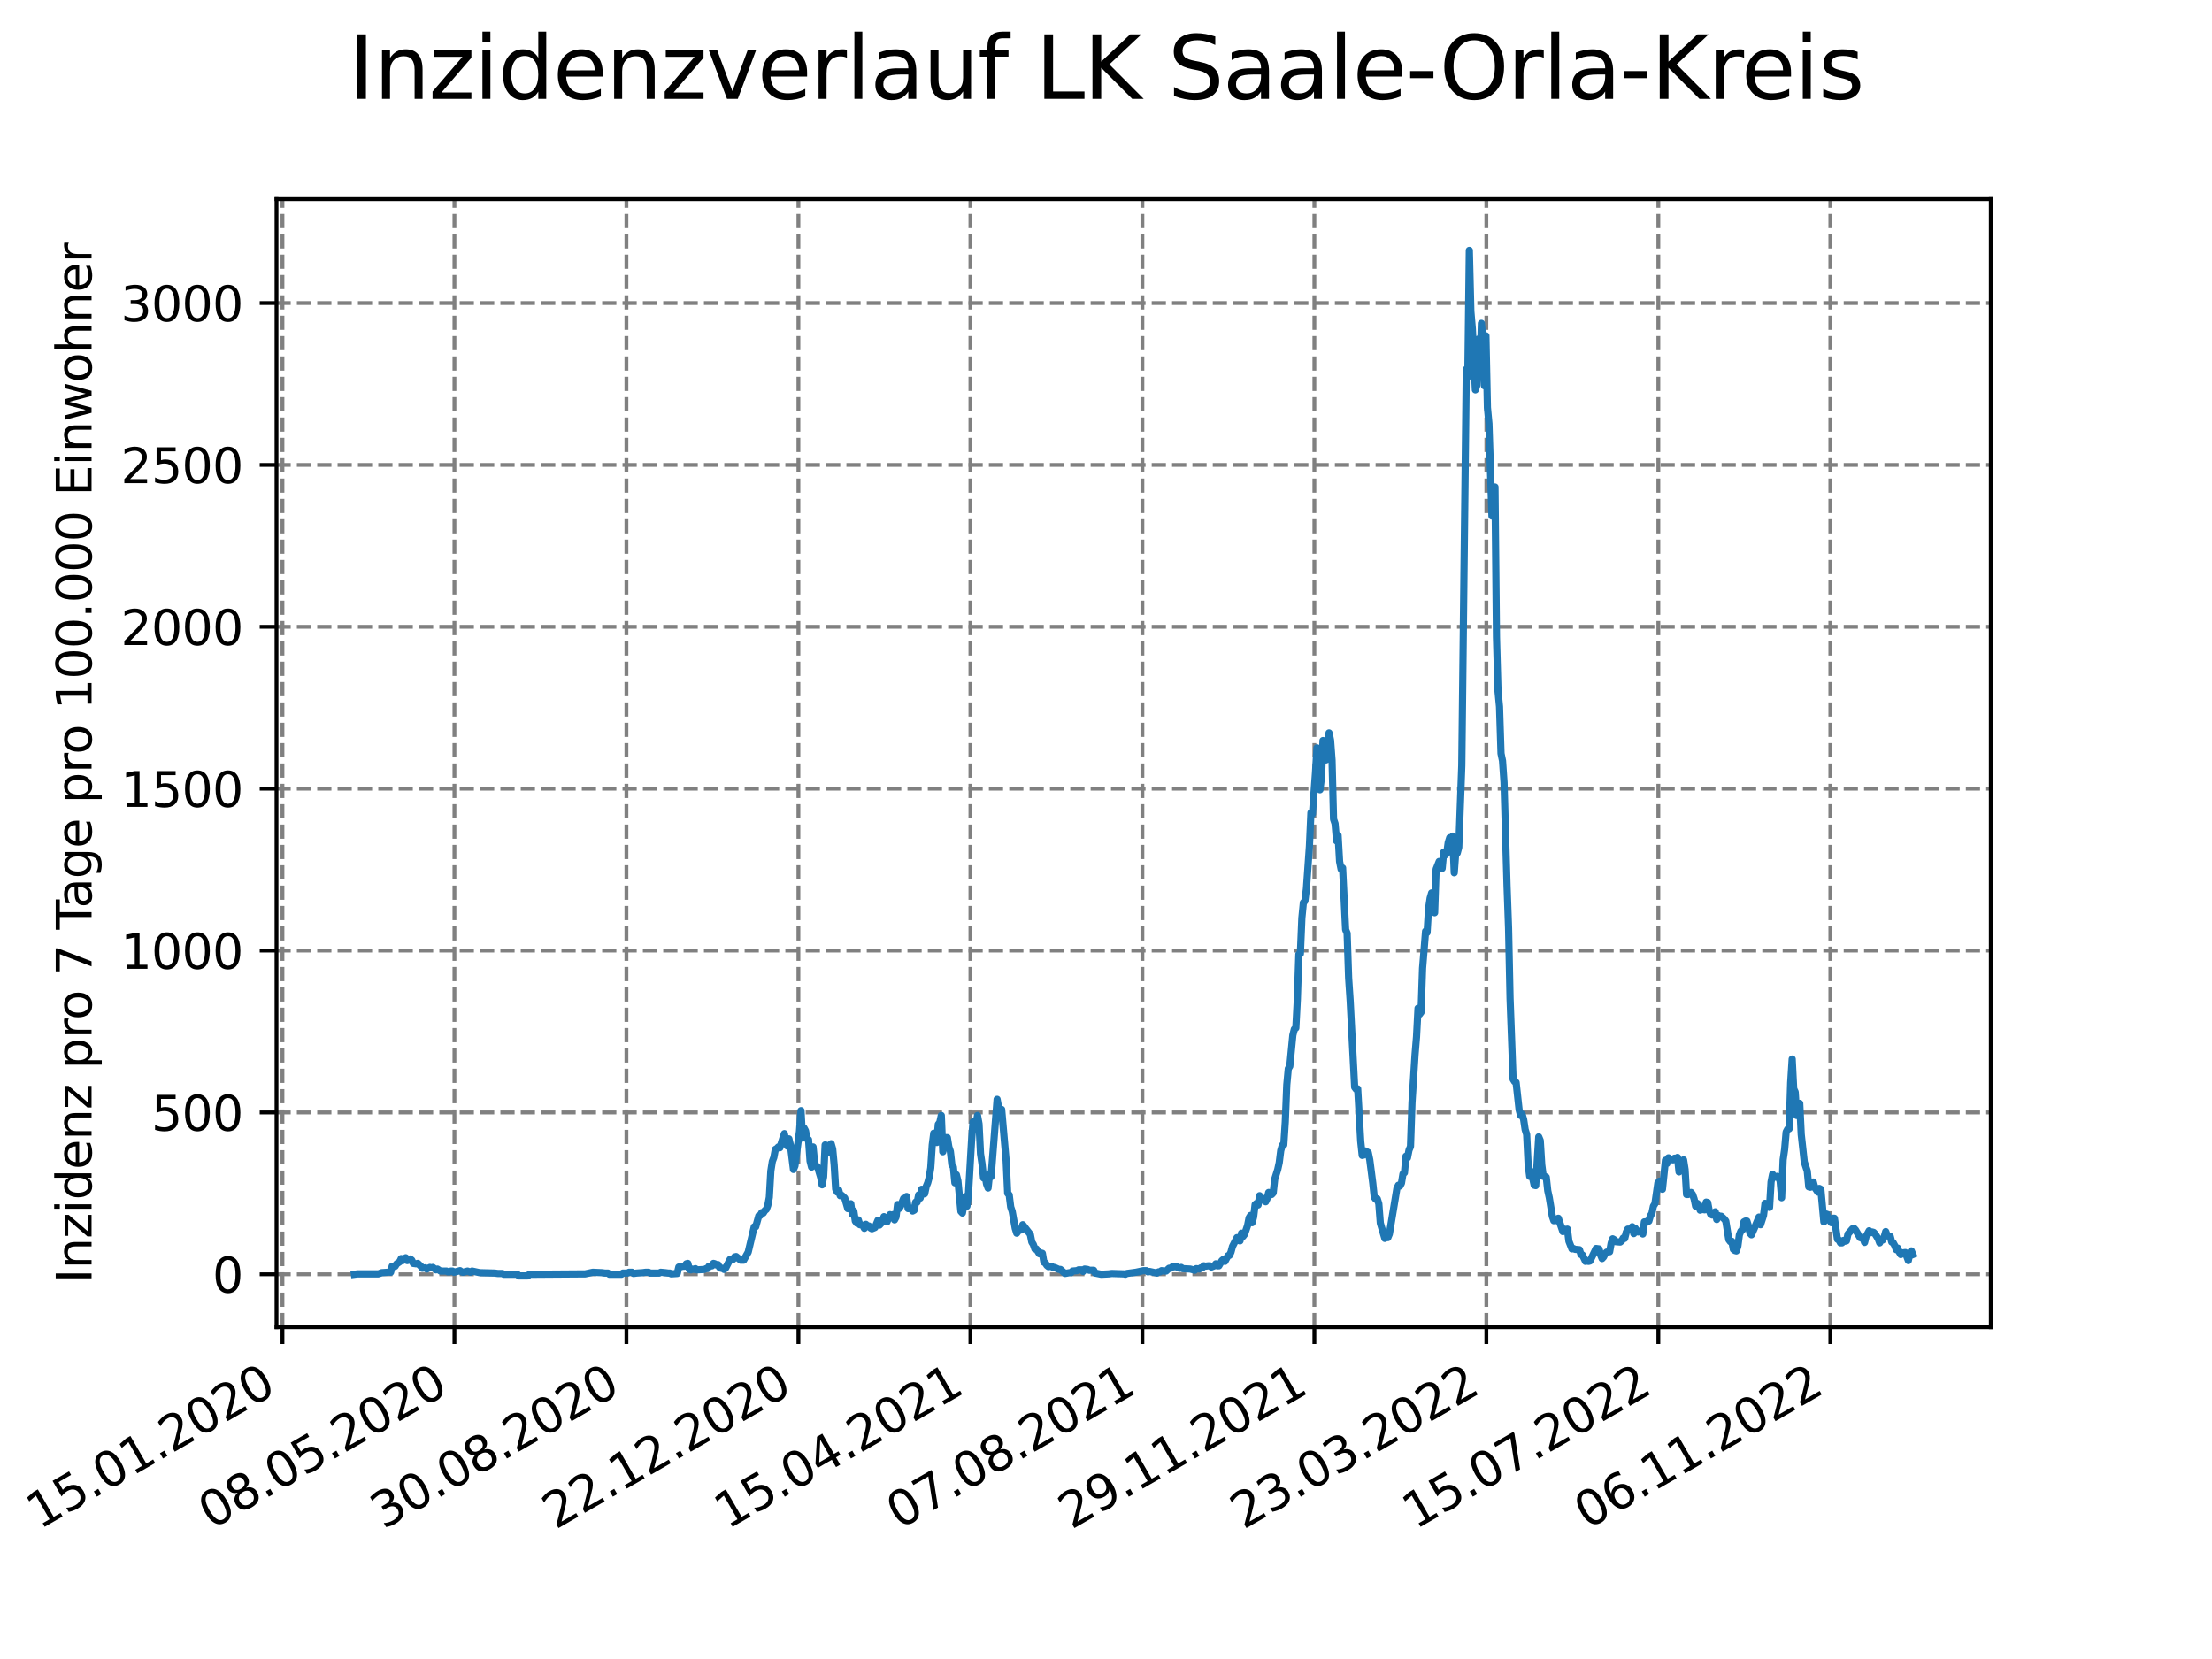 <?xml version="1.0" encoding="utf-8" standalone="no"?>
<!DOCTYPE svg PUBLIC "-//W3C//DTD SVG 1.1//EN"
  "http://www.w3.org/Graphics/SVG/1.1/DTD/svg11.dtd">
<svg xmlns:xlink="http://www.w3.org/1999/xlink" width="460.8pt" height="345.6pt" viewBox="0 0 460.8 345.6" xmlns="http://www.w3.org/2000/svg" version="1.1">
 <defs>
  <style type="text/css">*{stroke-linejoin: round; stroke-linecap: butt}</style>
 </defs>
 <g id="figure_1">
  <g id="patch_1">
   <path d="M 0 345.6 
L 460.8 345.6 
L 460.8 0 
L 0 0 
z
" style="fill: #ffffff"/>
  </g>
  <g id="axes_1">
   <g id="patch_2">
    <path d="M 57.6 276.48 
L 414.72 276.48 
L 414.72 41.472 
L 57.6 41.472 
z
" style="fill: #ffffff"/>
   </g>
   <g id="matplotlib.axis_1">
    <g id="xtick_1">
     <g id="line2d_1">
      <path d="M 58.839 276.48 
L 58.839 41.472 
" clip-path="url(#pf4ebb5104f)" style="fill: none; stroke-dasharray: 2.96,1.28; stroke-dashoffset: 0; stroke: #808080; stroke-width: 0.8"/>
     </g>
     <g id="line2d_2">
      <defs>
       <path id="m7eda3fa632" d="M 0 0 
L 0 3.5 
" style="stroke: #000000; stroke-width: 0.8"/>
      </defs>
      <g>
       <use xlink:href="#m7eda3fa632" x="58.839" y="276.48" style="stroke: #000000; stroke-width: 0.8"/>
      </g>
     </g>
     <g id="text_1">
      <!-- 15.01.2020 -->
      <g transform="translate(8.214 318.689) rotate(-30) scale(0.1 -0.1)">
       <defs>
        <path id="DejaVuSans-31" d="M 794 531 
L 1825 531 
L 1825 4091 
L 703 3866 
L 703 4441 
L 1819 4666 
L 2450 4666 
L 2450 531 
L 3481 531 
L 3481 0 
L 794 0 
L 794 531 
z
" transform="scale(0.016)"/>
        <path id="DejaVuSans-35" d="M 691 4666 
L 3169 4666 
L 3169 4134 
L 1269 4134 
L 1269 2991 
Q 1406 3038 1543 3061 
Q 1681 3084 1819 3084 
Q 2600 3084 3056 2656 
Q 3513 2228 3513 1497 
Q 3513 744 3044 326 
Q 2575 -91 1722 -91 
Q 1428 -91 1123 -41 
Q 819 9 494 109 
L 494 744 
Q 775 591 1075 516 
Q 1375 441 1709 441 
Q 2250 441 2565 725 
Q 2881 1009 2881 1497 
Q 2881 1984 2565 2268 
Q 2250 2553 1709 2553 
Q 1456 2553 1204 2497 
Q 953 2441 691 2322 
L 691 4666 
z
" transform="scale(0.016)"/>
        <path id="DejaVuSans-2e" d="M 684 794 
L 1344 794 
L 1344 0 
L 684 0 
L 684 794 
z
" transform="scale(0.016)"/>
        <path id="DejaVuSans-30" d="M 2034 4250 
Q 1547 4250 1301 3770 
Q 1056 3291 1056 2328 
Q 1056 1369 1301 889 
Q 1547 409 2034 409 
Q 2525 409 2770 889 
Q 3016 1369 3016 2328 
Q 3016 3291 2770 3770 
Q 2525 4250 2034 4250 
z
M 2034 4750 
Q 2819 4750 3233 4129 
Q 3647 3509 3647 2328 
Q 3647 1150 3233 529 
Q 2819 -91 2034 -91 
Q 1250 -91 836 529 
Q 422 1150 422 2328 
Q 422 3509 836 4129 
Q 1250 4750 2034 4750 
z
" transform="scale(0.016)"/>
        <path id="DejaVuSans-32" d="M 1228 531 
L 3431 531 
L 3431 0 
L 469 0 
L 469 531 
Q 828 903 1448 1529 
Q 2069 2156 2228 2338 
Q 2531 2678 2651 2914 
Q 2772 3150 2772 3378 
Q 2772 3750 2511 3984 
Q 2250 4219 1831 4219 
Q 1534 4219 1204 4116 
Q 875 4013 500 3803 
L 500 4441 
Q 881 4594 1212 4672 
Q 1544 4750 1819 4750 
Q 2544 4750 2975 4387 
Q 3406 4025 3406 3419 
Q 3406 3131 3298 2873 
Q 3191 2616 2906 2266 
Q 2828 2175 2409 1742 
Q 1991 1309 1228 531 
z
" transform="scale(0.016)"/>
       </defs>
       <use xlink:href="#DejaVuSans-31"/>
       <use xlink:href="#DejaVuSans-35" x="63.623"/>
       <use xlink:href="#DejaVuSans-2e" x="127.246"/>
       <use xlink:href="#DejaVuSans-30" x="159.033"/>
       <use xlink:href="#DejaVuSans-31" x="222.656"/>
       <use xlink:href="#DejaVuSans-2e" x="286.279"/>
       <use xlink:href="#DejaVuSans-32" x="318.066"/>
       <use xlink:href="#DejaVuSans-30" x="381.689"/>
       <use xlink:href="#DejaVuSans-32" x="445.312"/>
       <use xlink:href="#DejaVuSans-30" x="508.936"/>
      </g>
     </g>
    </g>
    <g id="xtick_2">
     <g id="line2d_3">
      <path d="M 94.667 276.48 
L 94.667 41.472 
" clip-path="url(#pf4ebb5104f)" style="fill: none; stroke-dasharray: 2.96,1.28; stroke-dashoffset: 0; stroke: #808080; stroke-width: 0.8"/>
     </g>
     <g id="line2d_4">
      <g>
       <use xlink:href="#m7eda3fa632" x="94.667" y="276.48" style="stroke: #000000; stroke-width: 0.8"/>
      </g>
     </g>
     <g id="text_2">
      <!-- 08.05.2020 -->
      <g transform="translate(44.042 318.689) rotate(-30) scale(0.1 -0.1)">
       <defs>
        <path id="DejaVuSans-38" d="M 2034 2216 
Q 1584 2216 1326 1975 
Q 1069 1734 1069 1313 
Q 1069 891 1326 650 
Q 1584 409 2034 409 
Q 2484 409 2743 651 
Q 3003 894 3003 1313 
Q 3003 1734 2745 1975 
Q 2488 2216 2034 2216 
z
M 1403 2484 
Q 997 2584 770 2862 
Q 544 3141 544 3541 
Q 544 4100 942 4425 
Q 1341 4750 2034 4750 
Q 2731 4750 3128 4425 
Q 3525 4100 3525 3541 
Q 3525 3141 3298 2862 
Q 3072 2584 2669 2484 
Q 3125 2378 3379 2068 
Q 3634 1759 3634 1313 
Q 3634 634 3220 271 
Q 2806 -91 2034 -91 
Q 1263 -91 848 271 
Q 434 634 434 1313 
Q 434 1759 690 2068 
Q 947 2378 1403 2484 
z
M 1172 3481 
Q 1172 3119 1398 2916 
Q 1625 2713 2034 2713 
Q 2441 2713 2670 2916 
Q 2900 3119 2900 3481 
Q 2900 3844 2670 4047 
Q 2441 4250 2034 4250 
Q 1625 4250 1398 4047 
Q 1172 3844 1172 3481 
z
" transform="scale(0.016)"/>
       </defs>
       <use xlink:href="#DejaVuSans-30"/>
       <use xlink:href="#DejaVuSans-38" x="63.623"/>
       <use xlink:href="#DejaVuSans-2e" x="127.246"/>
       <use xlink:href="#DejaVuSans-30" x="159.033"/>
       <use xlink:href="#DejaVuSans-35" x="222.656"/>
       <use xlink:href="#DejaVuSans-2e" x="286.279"/>
       <use xlink:href="#DejaVuSans-32" x="318.066"/>
       <use xlink:href="#DejaVuSans-30" x="381.689"/>
       <use xlink:href="#DejaVuSans-32" x="445.312"/>
       <use xlink:href="#DejaVuSans-30" x="508.936"/>
      </g>
     </g>
    </g>
    <g id="xtick_3">
     <g id="line2d_5">
      <path d="M 130.495 276.48 
L 130.495 41.472 
" clip-path="url(#pf4ebb5104f)" style="fill: none; stroke-dasharray: 2.96,1.28; stroke-dashoffset: 0; stroke: #808080; stroke-width: 0.8"/>
     </g>
     <g id="line2d_6">
      <g>
       <use xlink:href="#m7eda3fa632" x="130.495" y="276.48" style="stroke: #000000; stroke-width: 0.8"/>
      </g>
     </g>
     <g id="text_3">
      <!-- 30.08.2020 -->
      <g transform="translate(79.87 318.689) rotate(-30) scale(0.1 -0.1)">
       <defs>
        <path id="DejaVuSans-33" d="M 2597 2516 
Q 3050 2419 3304 2112 
Q 3559 1806 3559 1356 
Q 3559 666 3084 287 
Q 2609 -91 1734 -91 
Q 1441 -91 1130 -33 
Q 819 25 488 141 
L 488 750 
Q 750 597 1062 519 
Q 1375 441 1716 441 
Q 2309 441 2620 675 
Q 2931 909 2931 1356 
Q 2931 1769 2642 2001 
Q 2353 2234 1838 2234 
L 1294 2234 
L 1294 2753 
L 1863 2753 
Q 2328 2753 2575 2939 
Q 2822 3125 2822 3475 
Q 2822 3834 2567 4026 
Q 2313 4219 1838 4219 
Q 1578 4219 1281 4162 
Q 984 4106 628 3988 
L 628 4550 
Q 988 4650 1302 4700 
Q 1616 4750 1894 4750 
Q 2613 4750 3031 4423 
Q 3450 4097 3450 3541 
Q 3450 3153 3228 2886 
Q 3006 2619 2597 2516 
z
" transform="scale(0.016)"/>
       </defs>
       <use xlink:href="#DejaVuSans-33"/>
       <use xlink:href="#DejaVuSans-30" x="63.623"/>
       <use xlink:href="#DejaVuSans-2e" x="127.246"/>
       <use xlink:href="#DejaVuSans-30" x="159.033"/>
       <use xlink:href="#DejaVuSans-38" x="222.656"/>
       <use xlink:href="#DejaVuSans-2e" x="286.279"/>
       <use xlink:href="#DejaVuSans-32" x="318.066"/>
       <use xlink:href="#DejaVuSans-30" x="381.689"/>
       <use xlink:href="#DejaVuSans-32" x="445.312"/>
       <use xlink:href="#DejaVuSans-30" x="508.936"/>
      </g>
     </g>
    </g>
    <g id="xtick_4">
     <g id="line2d_7">
      <path d="M 166.324 276.48 
L 166.324 41.472 
" clip-path="url(#pf4ebb5104f)" style="fill: none; stroke-dasharray: 2.96,1.28; stroke-dashoffset: 0; stroke: #808080; stroke-width: 0.8"/>
     </g>
     <g id="line2d_8">
      <g>
       <use xlink:href="#m7eda3fa632" x="166.324" y="276.48" style="stroke: #000000; stroke-width: 0.8"/>
      </g>
     </g>
     <g id="text_4">
      <!-- 22.12.2020 -->
      <g transform="translate(115.698 318.689) rotate(-30) scale(0.1 -0.1)">
       <use xlink:href="#DejaVuSans-32"/>
       <use xlink:href="#DejaVuSans-32" x="63.623"/>
       <use xlink:href="#DejaVuSans-2e" x="127.246"/>
       <use xlink:href="#DejaVuSans-31" x="159.033"/>
       <use xlink:href="#DejaVuSans-32" x="222.656"/>
       <use xlink:href="#DejaVuSans-2e" x="286.279"/>
       <use xlink:href="#DejaVuSans-32" x="318.066"/>
       <use xlink:href="#DejaVuSans-30" x="381.689"/>
       <use xlink:href="#DejaVuSans-32" x="445.312"/>
       <use xlink:href="#DejaVuSans-30" x="508.936"/>
      </g>
     </g>
    </g>
    <g id="xtick_5">
     <g id="line2d_9">
      <path d="M 202.152 276.48 
L 202.152 41.472 
" clip-path="url(#pf4ebb5104f)" style="fill: none; stroke-dasharray: 2.96,1.28; stroke-dashoffset: 0; stroke: #808080; stroke-width: 0.8"/>
     </g>
     <g id="line2d_10">
      <g>
       <use xlink:href="#m7eda3fa632" x="202.152" y="276.48" style="stroke: #000000; stroke-width: 0.8"/>
      </g>
     </g>
     <g id="text_5">
      <!-- 15.04.2021 -->
      <g transform="translate(151.527 318.689) rotate(-30) scale(0.1 -0.1)">
       <defs>
        <path id="DejaVuSans-34" d="M 2419 4116 
L 825 1625 
L 2419 1625 
L 2419 4116 
z
M 2253 4666 
L 3047 4666 
L 3047 1625 
L 3713 1625 
L 3713 1100 
L 3047 1100 
L 3047 0 
L 2419 0 
L 2419 1100 
L 313 1100 
L 313 1709 
L 2253 4666 
z
" transform="scale(0.016)"/>
       </defs>
       <use xlink:href="#DejaVuSans-31"/>
       <use xlink:href="#DejaVuSans-35" x="63.623"/>
       <use xlink:href="#DejaVuSans-2e" x="127.246"/>
       <use xlink:href="#DejaVuSans-30" x="159.033"/>
       <use xlink:href="#DejaVuSans-34" x="222.656"/>
       <use xlink:href="#DejaVuSans-2e" x="286.279"/>
       <use xlink:href="#DejaVuSans-32" x="318.066"/>
       <use xlink:href="#DejaVuSans-30" x="381.689"/>
       <use xlink:href="#DejaVuSans-32" x="445.312"/>
       <use xlink:href="#DejaVuSans-31" x="508.936"/>
      </g>
     </g>
    </g>
    <g id="xtick_6">
     <g id="line2d_11">
      <path d="M 237.98 276.48 
L 237.98 41.472 
" clip-path="url(#pf4ebb5104f)" style="fill: none; stroke-dasharray: 2.96,1.28; stroke-dashoffset: 0; stroke: #808080; stroke-width: 0.8"/>
     </g>
     <g id="line2d_12">
      <g>
       <use xlink:href="#m7eda3fa632" x="237.98" y="276.48" style="stroke: #000000; stroke-width: 0.8"/>
      </g>
     </g>
     <g id="text_6">
      <!-- 07.08.2021 -->
      <g transform="translate(187.355 318.689) rotate(-30) scale(0.1 -0.1)">
       <defs>
        <path id="DejaVuSans-37" d="M 525 4666 
L 3525 4666 
L 3525 4397 
L 1831 0 
L 1172 0 
L 2766 4134 
L 525 4134 
L 525 4666 
z
" transform="scale(0.016)"/>
       </defs>
       <use xlink:href="#DejaVuSans-30"/>
       <use xlink:href="#DejaVuSans-37" x="63.623"/>
       <use xlink:href="#DejaVuSans-2e" x="127.246"/>
       <use xlink:href="#DejaVuSans-30" x="159.033"/>
       <use xlink:href="#DejaVuSans-38" x="222.656"/>
       <use xlink:href="#DejaVuSans-2e" x="286.279"/>
       <use xlink:href="#DejaVuSans-32" x="318.066"/>
       <use xlink:href="#DejaVuSans-30" x="381.689"/>
       <use xlink:href="#DejaVuSans-32" x="445.312"/>
       <use xlink:href="#DejaVuSans-31" x="508.936"/>
      </g>
     </g>
    </g>
    <g id="xtick_7">
     <g id="line2d_13">
      <path d="M 273.809 276.48 
L 273.809 41.472 
" clip-path="url(#pf4ebb5104f)" style="fill: none; stroke-dasharray: 2.96,1.28; stroke-dashoffset: 0; stroke: #808080; stroke-width: 0.8"/>
     </g>
     <g id="line2d_14">
      <g>
       <use xlink:href="#m7eda3fa632" x="273.809" y="276.48" style="stroke: #000000; stroke-width: 0.8"/>
      </g>
     </g>
     <g id="text_7">
      <!-- 29.11.2021 -->
      <g transform="translate(223.183 318.689) rotate(-30) scale(0.1 -0.1)">
       <defs>
        <path id="DejaVuSans-39" d="M 703 97 
L 703 672 
Q 941 559 1184 500 
Q 1428 441 1663 441 
Q 2288 441 2617 861 
Q 2947 1281 2994 2138 
Q 2813 1869 2534 1725 
Q 2256 1581 1919 1581 
Q 1219 1581 811 2004 
Q 403 2428 403 3163 
Q 403 3881 828 4315 
Q 1253 4750 1959 4750 
Q 2769 4750 3195 4129 
Q 3622 3509 3622 2328 
Q 3622 1225 3098 567 
Q 2575 -91 1691 -91 
Q 1453 -91 1209 -44 
Q 966 3 703 97 
z
M 1959 2075 
Q 2384 2075 2632 2365 
Q 2881 2656 2881 3163 
Q 2881 3666 2632 3958 
Q 2384 4250 1959 4250 
Q 1534 4250 1286 3958 
Q 1038 3666 1038 3163 
Q 1038 2656 1286 2365 
Q 1534 2075 1959 2075 
z
" transform="scale(0.016)"/>
       </defs>
       <use xlink:href="#DejaVuSans-32"/>
       <use xlink:href="#DejaVuSans-39" x="63.623"/>
       <use xlink:href="#DejaVuSans-2e" x="127.246"/>
       <use xlink:href="#DejaVuSans-31" x="159.033"/>
       <use xlink:href="#DejaVuSans-31" x="222.656"/>
       <use xlink:href="#DejaVuSans-2e" x="286.279"/>
       <use xlink:href="#DejaVuSans-32" x="318.066"/>
       <use xlink:href="#DejaVuSans-30" x="381.689"/>
       <use xlink:href="#DejaVuSans-32" x="445.312"/>
       <use xlink:href="#DejaVuSans-31" x="508.936"/>
      </g>
     </g>
    </g>
    <g id="xtick_8">
     <g id="line2d_15">
      <path d="M 309.637 276.48 
L 309.637 41.472 
" clip-path="url(#pf4ebb5104f)" style="fill: none; stroke-dasharray: 2.96,1.28; stroke-dashoffset: 0; stroke: #808080; stroke-width: 0.8"/>
     </g>
     <g id="line2d_16">
      <g>
       <use xlink:href="#m7eda3fa632" x="309.637" y="276.48" style="stroke: #000000; stroke-width: 0.8"/>
      </g>
     </g>
     <g id="text_8">
      <!-- 23.03.2022 -->
      <g transform="translate(259.012 318.689) rotate(-30) scale(0.1 -0.1)">
       <use xlink:href="#DejaVuSans-32"/>
       <use xlink:href="#DejaVuSans-33" x="63.623"/>
       <use xlink:href="#DejaVuSans-2e" x="127.246"/>
       <use xlink:href="#DejaVuSans-30" x="159.033"/>
       <use xlink:href="#DejaVuSans-33" x="222.656"/>
       <use xlink:href="#DejaVuSans-2e" x="286.279"/>
       <use xlink:href="#DejaVuSans-32" x="318.066"/>
       <use xlink:href="#DejaVuSans-30" x="381.689"/>
       <use xlink:href="#DejaVuSans-32" x="445.312"/>
       <use xlink:href="#DejaVuSans-32" x="508.936"/>
      </g>
     </g>
    </g>
    <g id="xtick_9">
     <g id="line2d_17">
      <path d="M 345.465 276.48 
L 345.465 41.472 
" clip-path="url(#pf4ebb5104f)" style="fill: none; stroke-dasharray: 2.96,1.28; stroke-dashoffset: 0; stroke: #808080; stroke-width: 0.8"/>
     </g>
     <g id="line2d_18">
      <g>
       <use xlink:href="#m7eda3fa632" x="345.465" y="276.48" style="stroke: #000000; stroke-width: 0.8"/>
      </g>
     </g>
     <g id="text_9">
      <!-- 15.07.2022 -->
      <g transform="translate(294.84 318.689) rotate(-30) scale(0.1 -0.1)">
       <use xlink:href="#DejaVuSans-31"/>
       <use xlink:href="#DejaVuSans-35" x="63.623"/>
       <use xlink:href="#DejaVuSans-2e" x="127.246"/>
       <use xlink:href="#DejaVuSans-30" x="159.033"/>
       <use xlink:href="#DejaVuSans-37" x="222.656"/>
       <use xlink:href="#DejaVuSans-2e" x="286.279"/>
       <use xlink:href="#DejaVuSans-32" x="318.066"/>
       <use xlink:href="#DejaVuSans-30" x="381.689"/>
       <use xlink:href="#DejaVuSans-32" x="445.312"/>
       <use xlink:href="#DejaVuSans-32" x="508.936"/>
      </g>
     </g>
    </g>
    <g id="xtick_10">
     <g id="line2d_19">
      <path d="M 381.293 276.48 
L 381.293 41.472 
" clip-path="url(#pf4ebb5104f)" style="fill: none; stroke-dasharray: 2.96,1.28; stroke-dashoffset: 0; stroke: #808080; stroke-width: 0.8"/>
     </g>
     <g id="line2d_20">
      <g>
       <use xlink:href="#m7eda3fa632" x="381.293" y="276.48" style="stroke: #000000; stroke-width: 0.8"/>
      </g>
     </g>
     <g id="text_10">
      <!-- 06.11.2022 -->
      <g transform="translate(330.668 318.689) rotate(-30) scale(0.1 -0.1)">
       <defs>
        <path id="DejaVuSans-36" d="M 2113 2584 
Q 1688 2584 1439 2293 
Q 1191 2003 1191 1497 
Q 1191 994 1439 701 
Q 1688 409 2113 409 
Q 2538 409 2786 701 
Q 3034 994 3034 1497 
Q 3034 2003 2786 2293 
Q 2538 2584 2113 2584 
z
M 3366 4563 
L 3366 3988 
Q 3128 4100 2886 4159 
Q 2644 4219 2406 4219 
Q 1781 4219 1451 3797 
Q 1122 3375 1075 2522 
Q 1259 2794 1537 2939 
Q 1816 3084 2150 3084 
Q 2853 3084 3261 2657 
Q 3669 2231 3669 1497 
Q 3669 778 3244 343 
Q 2819 -91 2113 -91 
Q 1303 -91 875 529 
Q 447 1150 447 2328 
Q 447 3434 972 4092 
Q 1497 4750 2381 4750 
Q 2619 4750 2861 4703 
Q 3103 4656 3366 4563 
z
" transform="scale(0.016)"/>
       </defs>
       <use xlink:href="#DejaVuSans-30"/>
       <use xlink:href="#DejaVuSans-36" x="63.623"/>
       <use xlink:href="#DejaVuSans-2e" x="127.246"/>
       <use xlink:href="#DejaVuSans-31" x="159.033"/>
       <use xlink:href="#DejaVuSans-31" x="222.656"/>
       <use xlink:href="#DejaVuSans-2e" x="286.279"/>
       <use xlink:href="#DejaVuSans-32" x="318.066"/>
       <use xlink:href="#DejaVuSans-30" x="381.689"/>
       <use xlink:href="#DejaVuSans-32" x="445.312"/>
       <use xlink:href="#DejaVuSans-32" x="508.936"/>
      </g>
     </g>
    </g>
   </g>
   <g id="matplotlib.axis_2">
    <g id="ytick_1">
     <g id="line2d_21">
      <path d="M 57.6 265.462 
L 414.72 265.462 
" clip-path="url(#pf4ebb5104f)" style="fill: none; stroke-dasharray: 2.96,1.28; stroke-dashoffset: 0; stroke: #808080; stroke-width: 0.8"/>
     </g>
     <g id="line2d_22">
      <defs>
       <path id="m5adfc3aebd" d="M 0 0 
L -3.5 0 
" style="stroke: #000000; stroke-width: 0.8"/>
      </defs>
      <g>
       <use xlink:href="#m5adfc3aebd" x="57.6" y="265.462" style="stroke: #000000; stroke-width: 0.8"/>
      </g>
     </g>
     <g id="text_11">
      <!-- 0 -->
      <g transform="translate(44.237 269.261) scale(0.1 -0.1)">
       <use xlink:href="#DejaVuSans-30"/>
      </g>
     </g>
    </g>
    <g id="ytick_2">
     <g id="line2d_23">
      <path d="M 57.6 231.739 
L 414.72 231.739 
" clip-path="url(#pf4ebb5104f)" style="fill: none; stroke-dasharray: 2.96,1.28; stroke-dashoffset: 0; stroke: #808080; stroke-width: 0.8"/>
     </g>
     <g id="line2d_24">
      <g>
       <use xlink:href="#m5adfc3aebd" x="57.6" y="231.739" style="stroke: #000000; stroke-width: 0.8"/>
      </g>
     </g>
     <g id="text_12">
      <!-- 500 -->
      <g transform="translate(31.512 235.538) scale(0.1 -0.1)">
       <use xlink:href="#DejaVuSans-35"/>
       <use xlink:href="#DejaVuSans-30" x="63.623"/>
       <use xlink:href="#DejaVuSans-30" x="127.246"/>
      </g>
     </g>
    </g>
    <g id="ytick_3">
     <g id="line2d_25">
      <path d="M 57.6 198.016 
L 414.72 198.016 
" clip-path="url(#pf4ebb5104f)" style="fill: none; stroke-dasharray: 2.96,1.28; stroke-dashoffset: 0; stroke: #808080; stroke-width: 0.8"/>
     </g>
     <g id="line2d_26">
      <g>
       <use xlink:href="#m5adfc3aebd" x="57.6" y="198.016" style="stroke: #000000; stroke-width: 0.8"/>
      </g>
     </g>
     <g id="text_13">
      <!-- 1000 -->
      <g transform="translate(25.15 201.816) scale(0.1 -0.1)">
       <use xlink:href="#DejaVuSans-31"/>
       <use xlink:href="#DejaVuSans-30" x="63.623"/>
       <use xlink:href="#DejaVuSans-30" x="127.246"/>
       <use xlink:href="#DejaVuSans-30" x="190.869"/>
      </g>
     </g>
    </g>
    <g id="ytick_4">
     <g id="line2d_27">
      <path d="M 57.6 164.294 
L 414.72 164.294 
" clip-path="url(#pf4ebb5104f)" style="fill: none; stroke-dasharray: 2.96,1.28; stroke-dashoffset: 0; stroke: #808080; stroke-width: 0.8"/>
     </g>
     <g id="line2d_28">
      <g>
       <use xlink:href="#m5adfc3aebd" x="57.6" y="164.294" style="stroke: #000000; stroke-width: 0.8"/>
      </g>
     </g>
     <g id="text_14">
      <!-- 1500 -->
      <g transform="translate(25.15 168.093) scale(0.1 -0.1)">
       <use xlink:href="#DejaVuSans-31"/>
       <use xlink:href="#DejaVuSans-35" x="63.623"/>
       <use xlink:href="#DejaVuSans-30" x="127.246"/>
       <use xlink:href="#DejaVuSans-30" x="190.869"/>
      </g>
     </g>
    </g>
    <g id="ytick_5">
     <g id="line2d_29">
      <path d="M 57.6 130.571 
L 414.72 130.571 
" clip-path="url(#pf4ebb5104f)" style="fill: none; stroke-dasharray: 2.96,1.28; stroke-dashoffset: 0; stroke: #808080; stroke-width: 0.8"/>
     </g>
     <g id="line2d_30">
      <g>
       <use xlink:href="#m5adfc3aebd" x="57.6" y="130.571" style="stroke: #000000; stroke-width: 0.8"/>
      </g>
     </g>
     <g id="text_15">
      <!-- 2000 -->
      <g transform="translate(25.15 134.37) scale(0.1 -0.1)">
       <use xlink:href="#DejaVuSans-32"/>
       <use xlink:href="#DejaVuSans-30" x="63.623"/>
       <use xlink:href="#DejaVuSans-30" x="127.246"/>
       <use xlink:href="#DejaVuSans-30" x="190.869"/>
      </g>
     </g>
    </g>
    <g id="ytick_6">
     <g id="line2d_31">
      <path d="M 57.6 96.848 
L 414.72 96.848 
" clip-path="url(#pf4ebb5104f)" style="fill: none; stroke-dasharray: 2.96,1.28; stroke-dashoffset: 0; stroke: #808080; stroke-width: 0.8"/>
     </g>
     <g id="line2d_32">
      <g>
       <use xlink:href="#m5adfc3aebd" x="57.6" y="96.848" style="stroke: #000000; stroke-width: 0.8"/>
      </g>
     </g>
     <g id="text_16">
      <!-- 2500 -->
      <g transform="translate(25.15 100.647) scale(0.1 -0.1)">
       <use xlink:href="#DejaVuSans-32"/>
       <use xlink:href="#DejaVuSans-35" x="63.623"/>
       <use xlink:href="#DejaVuSans-30" x="127.246"/>
       <use xlink:href="#DejaVuSans-30" x="190.869"/>
      </g>
     </g>
    </g>
    <g id="ytick_7">
     <g id="line2d_33">
      <path d="M 57.6 63.125 
L 414.72 63.125 
" clip-path="url(#pf4ebb5104f)" style="fill: none; stroke-dasharray: 2.96,1.28; stroke-dashoffset: 0; stroke: #808080; stroke-width: 0.8"/>
     </g>
     <g id="line2d_34">
      <g>
       <use xlink:href="#m5adfc3aebd" x="57.6" y="63.125" style="stroke: #000000; stroke-width: 0.8"/>
      </g>
     </g>
     <g id="text_17">
      <!-- 3000 -->
      <g transform="translate(25.15 66.924) scale(0.1 -0.1)">
       <use xlink:href="#DejaVuSans-33"/>
       <use xlink:href="#DejaVuSans-30" x="63.623"/>
       <use xlink:href="#DejaVuSans-30" x="127.246"/>
       <use xlink:href="#DejaVuSans-30" x="190.869"/>
      </g>
     </g>
    </g>
    <g id="text_18">
     <!-- Inzidenz pro 7 Tage pro 100.000 Einwohner -->
     <g transform="translate(19.07 267.301) rotate(-90) scale(0.1 -0.1)">
      <defs>
       <path id="DejaVuSans-49" d="M 628 4666 
L 1259 4666 
L 1259 0 
L 628 0 
L 628 4666 
z
" transform="scale(0.016)"/>
       <path id="DejaVuSans-6e" d="M 3513 2113 
L 3513 0 
L 2938 0 
L 2938 2094 
Q 2938 2591 2744 2837 
Q 2550 3084 2163 3084 
Q 1697 3084 1428 2787 
Q 1159 2491 1159 1978 
L 1159 0 
L 581 0 
L 581 3500 
L 1159 3500 
L 1159 2956 
Q 1366 3272 1645 3428 
Q 1925 3584 2291 3584 
Q 2894 3584 3203 3211 
Q 3513 2838 3513 2113 
z
" transform="scale(0.016)"/>
       <path id="DejaVuSans-7a" d="M 353 3500 
L 3084 3500 
L 3084 2975 
L 922 459 
L 3084 459 
L 3084 0 
L 275 0 
L 275 525 
L 2438 3041 
L 353 3041 
L 353 3500 
z
" transform="scale(0.016)"/>
       <path id="DejaVuSans-69" d="M 603 3500 
L 1178 3500 
L 1178 0 
L 603 0 
L 603 3500 
z
M 603 4863 
L 1178 4863 
L 1178 4134 
L 603 4134 
L 603 4863 
z
" transform="scale(0.016)"/>
       <path id="DejaVuSans-64" d="M 2906 2969 
L 2906 4863 
L 3481 4863 
L 3481 0 
L 2906 0 
L 2906 525 
Q 2725 213 2448 61 
Q 2172 -91 1784 -91 
Q 1150 -91 751 415 
Q 353 922 353 1747 
Q 353 2572 751 3078 
Q 1150 3584 1784 3584 
Q 2172 3584 2448 3432 
Q 2725 3281 2906 2969 
z
M 947 1747 
Q 947 1113 1208 752 
Q 1469 391 1925 391 
Q 2381 391 2643 752 
Q 2906 1113 2906 1747 
Q 2906 2381 2643 2742 
Q 2381 3103 1925 3103 
Q 1469 3103 1208 2742 
Q 947 2381 947 1747 
z
" transform="scale(0.016)"/>
       <path id="DejaVuSans-65" d="M 3597 1894 
L 3597 1613 
L 953 1613 
Q 991 1019 1311 708 
Q 1631 397 2203 397 
Q 2534 397 2845 478 
Q 3156 559 3463 722 
L 3463 178 
Q 3153 47 2828 -22 
Q 2503 -91 2169 -91 
Q 1331 -91 842 396 
Q 353 884 353 1716 
Q 353 2575 817 3079 
Q 1281 3584 2069 3584 
Q 2775 3584 3186 3129 
Q 3597 2675 3597 1894 
z
M 3022 2063 
Q 3016 2534 2758 2815 
Q 2500 3097 2075 3097 
Q 1594 3097 1305 2825 
Q 1016 2553 972 2059 
L 3022 2063 
z
" transform="scale(0.016)"/>
       <path id="DejaVuSans-20" transform="scale(0.016)"/>
       <path id="DejaVuSans-70" d="M 1159 525 
L 1159 -1331 
L 581 -1331 
L 581 3500 
L 1159 3500 
L 1159 2969 
Q 1341 3281 1617 3432 
Q 1894 3584 2278 3584 
Q 2916 3584 3314 3078 
Q 3713 2572 3713 1747 
Q 3713 922 3314 415 
Q 2916 -91 2278 -91 
Q 1894 -91 1617 61 
Q 1341 213 1159 525 
z
M 3116 1747 
Q 3116 2381 2855 2742 
Q 2594 3103 2138 3103 
Q 1681 3103 1420 2742 
Q 1159 2381 1159 1747 
Q 1159 1113 1420 752 
Q 1681 391 2138 391 
Q 2594 391 2855 752 
Q 3116 1113 3116 1747 
z
" transform="scale(0.016)"/>
       <path id="DejaVuSans-72" d="M 2631 2963 
Q 2534 3019 2420 3045 
Q 2306 3072 2169 3072 
Q 1681 3072 1420 2755 
Q 1159 2438 1159 1844 
L 1159 0 
L 581 0 
L 581 3500 
L 1159 3500 
L 1159 2956 
Q 1341 3275 1631 3429 
Q 1922 3584 2338 3584 
Q 2397 3584 2469 3576 
Q 2541 3569 2628 3553 
L 2631 2963 
z
" transform="scale(0.016)"/>
       <path id="DejaVuSans-6f" d="M 1959 3097 
Q 1497 3097 1228 2736 
Q 959 2375 959 1747 
Q 959 1119 1226 758 
Q 1494 397 1959 397 
Q 2419 397 2687 759 
Q 2956 1122 2956 1747 
Q 2956 2369 2687 2733 
Q 2419 3097 1959 3097 
z
M 1959 3584 
Q 2709 3584 3137 3096 
Q 3566 2609 3566 1747 
Q 3566 888 3137 398 
Q 2709 -91 1959 -91 
Q 1206 -91 779 398 
Q 353 888 353 1747 
Q 353 2609 779 3096 
Q 1206 3584 1959 3584 
z
" transform="scale(0.016)"/>
       <path id="DejaVuSans-54" d="M -19 4666 
L 3928 4666 
L 3928 4134 
L 2272 4134 
L 2272 0 
L 1638 0 
L 1638 4134 
L -19 4134 
L -19 4666 
z
" transform="scale(0.016)"/>
       <path id="DejaVuSans-61" d="M 2194 1759 
Q 1497 1759 1228 1600 
Q 959 1441 959 1056 
Q 959 750 1161 570 
Q 1363 391 1709 391 
Q 2188 391 2477 730 
Q 2766 1069 2766 1631 
L 2766 1759 
L 2194 1759 
z
M 3341 1997 
L 3341 0 
L 2766 0 
L 2766 531 
Q 2569 213 2275 61 
Q 1981 -91 1556 -91 
Q 1019 -91 701 211 
Q 384 513 384 1019 
Q 384 1609 779 1909 
Q 1175 2209 1959 2209 
L 2766 2209 
L 2766 2266 
Q 2766 2663 2505 2880 
Q 2244 3097 1772 3097 
Q 1472 3097 1187 3025 
Q 903 2953 641 2809 
L 641 3341 
Q 956 3463 1253 3523 
Q 1550 3584 1831 3584 
Q 2591 3584 2966 3190 
Q 3341 2797 3341 1997 
z
" transform="scale(0.016)"/>
       <path id="DejaVuSans-67" d="M 2906 1791 
Q 2906 2416 2648 2759 
Q 2391 3103 1925 3103 
Q 1463 3103 1205 2759 
Q 947 2416 947 1791 
Q 947 1169 1205 825 
Q 1463 481 1925 481 
Q 2391 481 2648 825 
Q 2906 1169 2906 1791 
z
M 3481 434 
Q 3481 -459 3084 -895 
Q 2688 -1331 1869 -1331 
Q 1566 -1331 1297 -1286 
Q 1028 -1241 775 -1147 
L 775 -588 
Q 1028 -725 1275 -790 
Q 1522 -856 1778 -856 
Q 2344 -856 2625 -561 
Q 2906 -266 2906 331 
L 2906 616 
Q 2728 306 2450 153 
Q 2172 0 1784 0 
Q 1141 0 747 490 
Q 353 981 353 1791 
Q 353 2603 747 3093 
Q 1141 3584 1784 3584 
Q 2172 3584 2450 3431 
Q 2728 3278 2906 2969 
L 2906 3500 
L 3481 3500 
L 3481 434 
z
" transform="scale(0.016)"/>
       <path id="DejaVuSans-45" d="M 628 4666 
L 3578 4666 
L 3578 4134 
L 1259 4134 
L 1259 2753 
L 3481 2753 
L 3481 2222 
L 1259 2222 
L 1259 531 
L 3634 531 
L 3634 0 
L 628 0 
L 628 4666 
z
" transform="scale(0.016)"/>
       <path id="DejaVuSans-77" d="M 269 3500 
L 844 3500 
L 1563 769 
L 2278 3500 
L 2956 3500 
L 3675 769 
L 4391 3500 
L 4966 3500 
L 4050 0 
L 3372 0 
L 2619 2869 
L 1863 0 
L 1184 0 
L 269 3500 
z
" transform="scale(0.016)"/>
       <path id="DejaVuSans-68" d="M 3513 2113 
L 3513 0 
L 2938 0 
L 2938 2094 
Q 2938 2591 2744 2837 
Q 2550 3084 2163 3084 
Q 1697 3084 1428 2787 
Q 1159 2491 1159 1978 
L 1159 0 
L 581 0 
L 581 4863 
L 1159 4863 
L 1159 2956 
Q 1366 3272 1645 3428 
Q 1925 3584 2291 3584 
Q 2894 3584 3203 3211 
Q 3513 2838 3513 2113 
z
" transform="scale(0.016)"/>
      </defs>
      <use xlink:href="#DejaVuSans-49"/>
      <use xlink:href="#DejaVuSans-6e" x="29.492"/>
      <use xlink:href="#DejaVuSans-7a" x="92.871"/>
      <use xlink:href="#DejaVuSans-69" x="145.361"/>
      <use xlink:href="#DejaVuSans-64" x="173.145"/>
      <use xlink:href="#DejaVuSans-65" x="236.621"/>
      <use xlink:href="#DejaVuSans-6e" x="298.145"/>
      <use xlink:href="#DejaVuSans-7a" x="361.523"/>
      <use xlink:href="#DejaVuSans-20" x="414.014"/>
      <use xlink:href="#DejaVuSans-70" x="445.801"/>
      <use xlink:href="#DejaVuSans-72" x="509.277"/>
      <use xlink:href="#DejaVuSans-6f" x="548.141"/>
      <use xlink:href="#DejaVuSans-20" x="609.322"/>
      <use xlink:href="#DejaVuSans-37" x="641.109"/>
      <use xlink:href="#DejaVuSans-20" x="704.732"/>
      <use xlink:href="#DejaVuSans-54" x="736.52"/>
      <use xlink:href="#DejaVuSans-61" x="781.104"/>
      <use xlink:href="#DejaVuSans-67" x="842.383"/>
      <use xlink:href="#DejaVuSans-65" x="905.859"/>
      <use xlink:href="#DejaVuSans-20" x="967.383"/>
      <use xlink:href="#DejaVuSans-70" x="999.17"/>
      <use xlink:href="#DejaVuSans-72" x="1062.646"/>
      <use xlink:href="#DejaVuSans-6f" x="1101.51"/>
      <use xlink:href="#DejaVuSans-20" x="1162.691"/>
      <use xlink:href="#DejaVuSans-31" x="1194.479"/>
      <use xlink:href="#DejaVuSans-30" x="1258.102"/>
      <use xlink:href="#DejaVuSans-30" x="1321.725"/>
      <use xlink:href="#DejaVuSans-2e" x="1385.348"/>
      <use xlink:href="#DejaVuSans-30" x="1417.135"/>
      <use xlink:href="#DejaVuSans-30" x="1480.758"/>
      <use xlink:href="#DejaVuSans-30" x="1544.381"/>
      <use xlink:href="#DejaVuSans-20" x="1608.004"/>
      <use xlink:href="#DejaVuSans-45" x="1639.791"/>
      <use xlink:href="#DejaVuSans-69" x="1702.975"/>
      <use xlink:href="#DejaVuSans-6e" x="1730.758"/>
      <use xlink:href="#DejaVuSans-77" x="1794.137"/>
      <use xlink:href="#DejaVuSans-6f" x="1875.924"/>
      <use xlink:href="#DejaVuSans-68" x="1937.105"/>
      <use xlink:href="#DejaVuSans-6e" x="2000.484"/>
      <use xlink:href="#DejaVuSans-65" x="2063.863"/>
      <use xlink:href="#DejaVuSans-72" x="2125.387"/>
     </g>
    </g>
   </g>
   <g id="line2d_35">
    <path d="M 73.833 265.462 
L 74.461 265.378 
L 78.861 265.378 
L 79.49 265.126 
L 80.747 265.042 
L 81.061 264.958 
L 81.376 265.042 
L 81.69 263.782 
L 82.318 263.782 
L 82.633 263.278 
L 83.261 262.859 
L 83.576 262.187 
L 83.89 262.607 
L 84.518 262.019 
L 84.833 262.607 
L 85.147 262.523 
L 85.461 262.271 
L 85.775 262.523 
L 86.09 263.194 
L 86.718 263.278 
L 87.033 263.194 
L 87.661 263.782 
L 87.975 264.202 
L 88.604 264.118 
L 88.918 264.37 
L 89.547 264.034 
L 89.861 264.118 
L 90.175 264.034 
L 90.804 264.538 
L 91.118 264.37 
L 91.747 264.79 
L 93.004 264.79 
L 93.318 264.958 
L 93.633 264.958 
L 93.947 264.79 
L 94.261 264.79 
L 94.575 265.042 
L 95.833 264.706 
L 96.147 264.958 
L 96.461 265.042 
L 97.404 264.79 
L 98.033 265.042 
L 98.347 264.79 
L 99.918 265.126 
L 103.061 265.21 
L 103.69 265.294 
L 104.632 265.294 
L 104.947 265.462 
L 107.775 265.462 
L 108.09 265.798 
L 109.975 265.798 
L 110.29 265.462 
L 121.918 265.378 
L 123.489 265.042 
L 125.375 265.126 
L 126.004 265.21 
L 126.632 265.21 
L 126.947 265.462 
L 129.461 265.462 
L 129.775 265.21 
L 130.718 265.21 
L 131.032 265.042 
L 131.661 265.042 
L 131.975 265.294 
L 132.604 265.21 
L 133.861 265.126 
L 134.489 265.042 
L 135.118 265.042 
L 135.432 265.21 
L 137.318 265.21 
L 137.632 265.042 
L 138.575 265.126 
L 139.204 265.21 
L 139.518 265.21 
L 139.832 265.378 
L 141.089 265.294 
L 141.404 263.95 
L 142.346 263.782 
L 142.661 263.782 
L 142.975 263.278 
L 143.289 263.194 
L 143.604 264.454 
L 143.918 264.538 
L 144.232 264.37 
L 144.546 264.454 
L 144.861 264.286 
L 145.175 264.538 
L 146.746 264.454 
L 147.061 264.286 
L 147.375 264.286 
L 147.689 263.782 
L 148.318 263.698 
L 148.632 263.194 
L 148.946 263.278 
L 149.261 263.53 
L 149.575 263.446 
L 149.889 264.034 
L 150.204 264.202 
L 150.518 264.202 
L 150.832 264.454 
L 151.146 264.202 
L 152.089 262.355 
L 152.718 262.355 
L 153.032 261.851 
L 153.346 261.767 
L 154.289 262.523 
L 154.918 262.523 
L 155.861 260.843 
L 157.118 255.552 
L 157.432 255.552 
L 158.061 253.285 
L 158.375 253.201 
L 158.689 252.613 
L 159.003 252.697 
L 159.318 252.193 
L 159.632 251.941 
L 159.946 251.101 
L 160.261 249.422 
L 160.575 243.963 
L 160.889 241.948 
L 161.203 241.108 
L 161.518 239.428 
L 161.832 239.26 
L 162.146 238.924 
L 162.461 239.092 
L 163.089 237.077 
L 163.403 236.153 
L 163.718 238.001 
L 164.032 238.756 
L 164.346 237.245 
L 164.661 238.588 
L 165.289 243.627 
L 165.603 242.871 
L 166.546 235.649 
L 166.861 231.366 
L 167.175 237.077 
L 167.489 234.977 
L 167.803 235.565 
L 168.118 237.245 
L 168.432 237.413 
L 168.746 241.864 
L 169.061 243.123 
L 169.375 238.924 
L 169.689 242.116 
L 170.003 242.955 
L 170.318 243.123 
L 170.946 245.223 
L 171.261 246.818 
L 171.575 245.139 
L 171.889 238.505 
L 172.203 238.588 
L 172.518 239.848 
L 172.832 240.016 
L 173.146 238.253 
L 173.461 239.344 
L 173.775 242.703 
L 174.089 247.742 
L 174.403 248.33 
L 174.718 247.91 
L 175.032 249.086 
L 175.346 249.002 
L 175.975 249.59 
L 176.603 251.773 
L 176.918 250.849 
L 177.232 250.766 
L 177.546 252.949 
L 177.86 252.277 
L 178.175 254.377 
L 178.489 254.797 
L 178.803 254.125 
L 179.118 255.132 
L 179.432 255.132 
L 179.746 255.3 
L 180.06 255.888 
L 180.375 255.048 
L 180.689 255.468 
L 181.003 255.384 
L 181.318 255.804 
L 181.632 255.972 
L 182.26 255.72 
L 182.889 254.209 
L 183.203 255.216 
L 183.518 254.88 
L 183.832 254.377 
L 184.146 253.453 
L 184.46 254.209 
L 184.775 254.545 
L 185.403 253.033 
L 185.718 253.201 
L 186.032 253.033 
L 186.346 254.125 
L 186.66 253.537 
L 186.975 250.933 
L 187.289 251.773 
L 187.603 251.269 
L 188.232 249.674 
L 188.546 250.43 
L 188.86 249.254 
L 189.175 251.773 
L 189.803 251.689 
L 190.118 252.277 
L 190.432 252.109 
L 190.746 250.43 
L 191.06 250.43 
L 191.375 248.918 
L 191.689 249.59 
L 192.003 247.742 
L 192.317 248.75 
L 192.632 248.666 
L 192.946 247.154 
L 193.26 246.399 
L 193.575 245.223 
L 193.889 243.291 
L 194.203 238.505 
L 194.517 236.069 
L 195.146 238.001 
L 195.46 234.222 
L 195.775 233.802 
L 196.089 232.374 
L 196.403 239.932 
L 196.717 237.497 
L 197.032 236.993 
L 197.346 236.993 
L 197.66 238.924 
L 197.975 239.848 
L 198.289 242.619 
L 198.603 243.123 
L 198.917 246.399 
L 199.232 244.719 
L 199.546 245.979 
L 200.175 252.361 
L 200.489 252.697 
L 201.117 249.254 
L 201.432 251.269 
L 201.746 248.666 
L 202.375 237.917 
L 202.689 233.718 
L 203.003 234.222 
L 203.317 234.138 
L 203.632 232.374 
L 203.946 234.138 
L 204.26 240.352 
L 204.575 242.452 
L 204.889 245.391 
L 205.203 244.803 
L 205.517 246.651 
L 205.832 247.49 
L 206.146 244.551 
L 206.46 245.139 
L 207.717 229.015 
L 208.032 230.694 
L 208.346 231.366 
L 208.66 231.114 
L 209.603 241.864 
L 209.917 248.582 
L 210.232 248.918 
L 210.546 251.437 
L 210.86 252.361 
L 211.489 255.888 
L 211.803 256.896 
L 212.432 256.056 
L 212.746 256.224 
L 213.06 255.132 
L 214.632 257.148 
L 214.946 258.744 
L 215.26 259.247 
L 215.574 260.171 
L 215.889 260.171 
L 216.517 261.179 
L 216.832 261.011 
L 217.146 261.095 
L 217.46 262.943 
L 217.774 263.11 
L 218.089 263.614 
L 218.403 263.866 
L 219.032 263.782 
L 219.346 264.034 
L 219.66 264.034 
L 220.603 264.454 
L 220.917 264.454 
L 221.86 265.294 
L 222.803 265.126 
L 223.117 265.126 
L 223.432 264.79 
L 224.374 264.706 
L 224.689 264.538 
L 225.317 264.538 
L 225.632 264.874 
L 225.946 264.37 
L 226.574 264.454 
L 226.889 264.622 
L 227.831 264.622 
L 228.146 265.21 
L 229.403 265.462 
L 230.974 265.378 
L 231.603 265.294 
L 234.117 265.378 
L 234.431 265.462 
L 234.746 265.294 
L 235.374 265.21 
L 236.003 265.126 
L 236.631 265.042 
L 238.203 264.706 
L 238.831 264.706 
L 239.146 264.958 
L 239.46 264.874 
L 241.031 265.21 
L 241.346 264.958 
L 241.66 264.958 
L 241.974 264.706 
L 242.603 264.79 
L 242.917 264.79 
L 243.546 264.202 
L 243.86 264.202 
L 244.174 263.95 
L 244.803 263.866 
L 245.117 263.866 
L 245.431 264.118 
L 245.746 264.202 
L 246.06 264.034 
L 246.374 264.286 
L 247.946 264.37 
L 248.888 264.622 
L 249.203 264.286 
L 249.831 264.37 
L 250.146 264.118 
L 250.46 264.118 
L 250.774 263.698 
L 251.088 263.782 
L 251.717 263.698 
L 252.031 263.698 
L 252.346 263.95 
L 252.974 263.698 
L 253.288 263.278 
L 253.603 263.698 
L 253.917 263.698 
L 254.546 262.607 
L 254.86 262.355 
L 255.174 262.775 
L 255.803 261.599 
L 256.117 261.515 
L 256.431 260.843 
L 256.746 259.667 
L 257.688 257.82 
L 258.003 258.408 
L 258.317 258.492 
L 258.631 256.896 
L 258.946 257.568 
L 259.26 257.148 
L 259.888 255.3 
L 260.203 253.705 
L 260.517 253.201 
L 260.831 254.713 
L 261.146 253.537 
L 261.46 250.933 
L 261.774 250.682 
L 262.088 251.017 
L 262.403 249.086 
L 262.717 249.422 
L 263.031 250.01 
L 263.345 249.842 
L 263.66 250.346 
L 263.974 249.674 
L 264.288 248.414 
L 264.603 248.918 
L 264.917 248.834 
L 265.231 248.498 
L 265.545 245.643 
L 266.174 243.627 
L 266.488 242.2 
L 266.803 239.68 
L 267.117 238.588 
L 267.431 238.505 
L 267.745 233.718 
L 268.06 225.992 
L 268.374 222.632 
L 268.688 222.129 
L 269.317 215.662 
L 269.631 214.402 
L 269.945 214.15 
L 270.26 208.188 
L 270.574 198.782 
L 270.888 198.698 
L 271.203 191.224 
L 271.517 188.033 
L 271.831 187.697 
L 272.145 185.178 
L 272.774 176.276 
L 273.088 169.305 
L 273.403 169.557 
L 274.031 161.075 
L 274.345 155.785 
L 274.66 161.243 
L 274.974 164.519 
L 275.288 161.915 
L 275.603 154.273 
L 276.231 158.304 
L 276.86 152.678 
L 277.174 154.189 
L 277.488 158.388 
L 277.803 170.649 
L 278.117 171.573 
L 278.431 175.184 
L 278.745 174.008 
L 279.06 179.467 
L 279.374 181.063 
L 279.688 180.811 
L 280.317 193.659 
L 280.631 194.415 
L 280.945 203.737 
L 281.26 208.44 
L 282.202 226.495 
L 282.517 226.915 
L 282.831 226.831 
L 283.46 237.749 
L 283.774 240.688 
L 284.088 240.604 
L 284.402 239.764 
L 285.031 240.1 
L 285.345 241.612 
L 285.974 246.483 
L 286.288 249.422 
L 286.602 249.842 
L 286.917 249.758 
L 287.231 250.766 
L 287.545 254.797 
L 288.488 257.988 
L 288.802 257.652 
L 289.117 257.82 
L 289.431 257.064 
L 291.002 247.574 
L 291.317 246.902 
L 291.631 247.07 
L 291.945 246.483 
L 292.26 244.551 
L 292.574 244.299 
L 292.888 240.856 
L 293.202 241.192 
L 293.517 239.596 
L 293.831 238.84 
L 294.145 229.687 
L 294.774 219.777 
L 295.088 215.998 
L 295.402 210.035 
L 295.717 211.295 
L 296.031 210.875 
L 296.345 201.722 
L 296.974 193.995 
L 297.288 194.247 
L 297.602 189.209 
L 297.917 187.109 
L 298.231 186.017 
L 298.545 189.712 
L 298.859 190.132 
L 299.174 181.063 
L 299.802 179.467 
L 300.117 179.887 
L 300.431 180.895 
L 300.745 177.535 
L 301.059 178.123 
L 301.374 177.787 
L 301.688 175.52 
L 302.002 174.512 
L 302.317 174.68 
L 302.631 174.176 
L 302.945 181.818 
L 303.259 177.535 
L 303.574 177.703 
L 303.888 176.528 
L 304.517 159.48 
L 305.459 76.928 
L 305.774 78.524 
L 306.088 52.154 
L 306.402 64.835 
L 306.717 68.53 
L 307.345 81.211 
L 307.659 80.287 
L 307.974 70.63 
L 308.288 78.02 
L 308.602 67.354 
L 308.917 70.882 
L 309.231 80.371 
L 309.545 69.958 
L 309.859 84.906 
L 310.174 88.265 
L 310.802 107.497 
L 311.431 101.45 
L 311.745 132.774 
L 312.059 143.944 
L 312.374 147.219 
L 312.688 156.96 
L 313.002 158.472 
L 313.317 163.007 
L 313.945 184.59 
L 314.259 193.324 
L 314.574 208.02 
L 315.202 224.816 
L 315.517 225.32 
L 315.831 225.488 
L 316.459 231.198 
L 316.774 232.374 
L 317.088 232.122 
L 317.402 233.214 
L 317.716 235.313 
L 318.031 236.321 
L 318.345 242.703 
L 318.659 245.055 
L 318.974 244.047 
L 319.602 246.902 
L 319.916 246.986 
L 320.545 236.825 
L 320.859 237.581 
L 321.174 242.619 
L 321.488 245.055 
L 321.802 245.055 
L 322.116 245.223 
L 322.431 248.078 
L 322.745 249.506 
L 323.374 253.369 
L 323.688 254.293 
L 324.002 254.209 
L 324.316 254.293 
L 324.631 253.789 
L 325.574 256.56 
L 325.888 256.056 
L 326.202 256.14 
L 326.516 256.056 
L 326.831 258.576 
L 327.459 260.171 
L 327.774 260.087 
L 328.088 260.255 
L 329.031 260.339 
L 329.345 261.347 
L 329.659 261.431 
L 330.288 262.775 
L 330.602 262.691 
L 330.916 262.775 
L 331.231 262.691 
L 332.174 260.759 
L 332.488 260.087 
L 333.116 260.171 
L 333.431 261.431 
L 333.745 262.187 
L 334.059 261.851 
L 334.373 261.179 
L 334.688 260.843 
L 335.316 260.759 
L 335.631 258.995 
L 335.945 258.072 
L 336.259 258.24 
L 336.573 258.66 
L 337.516 258.744 
L 337.831 258.492 
L 338.145 257.904 
L 338.459 257.988 
L 338.773 256.728 
L 339.088 256.056 
L 339.716 256.056 
L 340.031 255.552 
L 340.345 256.98 
L 340.659 255.888 
L 340.973 256.392 
L 341.288 256.644 
L 341.602 256.476 
L 341.916 256.476 
L 342.231 257.064 
L 342.545 254.545 
L 342.859 254.713 
L 343.173 254.377 
L 343.488 254.377 
L 343.802 253.285 
L 344.116 252.781 
L 344.431 251.269 
L 344.745 250.766 
L 345.373 246.399 
L 345.688 246.063 
L 346.002 247.238 
L 346.316 247.742 
L 346.945 241.696 
L 347.259 242.368 
L 347.573 241.192 
L 347.888 241.528 
L 348.516 241.612 
L 348.831 241.276 
L 349.145 241.444 
L 349.459 241.108 
L 349.773 244.131 
L 350.402 242.619 
L 350.716 241.612 
L 351.031 243.627 
L 351.345 248.834 
L 351.659 248.834 
L 351.973 248.498 
L 352.288 248.414 
L 352.602 248.834 
L 352.916 249.758 
L 353.23 251.269 
L 353.545 250.682 
L 353.859 250.933 
L 354.173 252.109 
L 354.488 251.941 
L 355.116 252.025 
L 355.43 250.43 
L 355.745 250.514 
L 356.059 252.193 
L 356.373 252.949 
L 356.688 253.117 
L 357.002 252.949 
L 357.316 252.445 
L 357.63 254.041 
L 357.945 253.201 
L 358.259 253.369 
L 358.573 253.369 
L 359.202 253.957 
L 359.516 254.377 
L 360.145 258.24 
L 360.459 258.66 
L 360.773 258.576 
L 361.088 260.255 
L 361.402 260.507 
L 361.716 260.591 
L 362.03 259.583 
L 362.345 257.232 
L 362.659 256.476 
L 362.973 256.224 
L 363.288 254.545 
L 363.602 254.377 
L 363.916 254.377 
L 364.23 255.384 
L 364.545 256.896 
L 364.859 257.232 
L 365.488 255.804 
L 366.43 253.537 
L 366.745 255.132 
L 367.373 253.201 
L 367.688 250.682 
L 368.316 250.933 
L 368.63 251.521 
L 368.945 246.231 
L 369.259 244.635 
L 369.573 245.223 
L 369.888 245.223 
L 370.202 245.055 
L 370.516 245.223 
L 370.83 246.063 
L 371.145 249.506 
L 371.459 241.612 
L 371.773 239.428 
L 372.087 235.817 
L 372.402 235.229 
L 372.716 235.145 
L 373.03 225.572 
L 373.345 220.617 
L 373.659 226.831 
L 373.973 227.503 
L 374.287 232.374 
L 374.602 230.359 
L 374.916 229.855 
L 375.23 236.321 
L 375.859 242.032 
L 376.487 243.963 
L 376.802 247.238 
L 377.116 247.322 
L 377.745 246.231 
L 378.059 247.406 
L 378.687 248.33 
L 379.002 247.574 
L 379.316 247.742 
L 379.945 254.545 
L 380.259 252.865 
L 380.573 252.949 
L 380.887 253.957 
L 381.516 254.713 
L 381.83 253.789 
L 382.145 253.789 
L 382.773 258.156 
L 383.087 258.324 
L 383.402 258.912 
L 383.716 258.912 
L 384.03 258.408 
L 384.345 258.576 
L 384.659 258.492 
L 384.973 257.064 
L 385.916 255.972 
L 386.23 255.888 
L 386.545 256.224 
L 387.487 257.82 
L 388.116 257.988 
L 388.43 258.828 
L 388.744 257.568 
L 389.373 256.392 
L 389.687 256.812 
L 390.002 256.644 
L 390.316 256.728 
L 390.63 257.064 
L 391.259 258.072 
L 391.573 258.912 
L 391.887 258.156 
L 392.202 258.324 
L 392.516 257.652 
L 392.83 256.56 
L 393.144 257.4 
L 393.773 257.568 
L 394.087 258.744 
L 394.402 258.912 
L 394.716 259.499 
L 395.03 260.339 
L 395.344 260.003 
L 395.659 260.843 
L 395.973 261.347 
L 396.287 261.011 
L 396.916 260.927 
L 397.544 262.607 
L 397.859 261.011 
L 398.173 260.591 
L 398.487 261.347 
L 398.487 261.347 
" clip-path="url(#pf4ebb5104f)" style="fill: none; stroke: #1f77b4; stroke-width: 1.5; stroke-linecap: square"/>
   </g>
   <g id="patch_3">
    <path d="M 57.6 276.48 
L 57.6 41.472 
" style="fill: none; stroke: #000000; stroke-width: 0.8; stroke-linejoin: miter; stroke-linecap: square"/>
   </g>
   <g id="patch_4">
    <path d="M 414.72 276.48 
L 414.72 41.472 
" style="fill: none; stroke: #000000; stroke-width: 0.8; stroke-linejoin: miter; stroke-linecap: square"/>
   </g>
   <g id="patch_5">
    <path d="M 57.6 276.48 
L 414.72 276.48 
" style="fill: none; stroke: #000000; stroke-width: 0.8; stroke-linejoin: miter; stroke-linecap: square"/>
   </g>
   <g id="patch_6">
    <path d="M 57.6 41.472 
L 414.72 41.472 
" style="fill: none; stroke: #000000; stroke-width: 0.8; stroke-linejoin: miter; stroke-linecap: square"/>
   </g>
  </g>
  <g id="text_19">
   <!-- Inzidenzverlauf LK Saale-Orla-Kreis -->
   <g transform="translate(72.599 20.589) scale(0.18 -0.18)">
    <defs>
     <path id="DejaVuSans-76" d="M 191 3500 
L 800 3500 
L 1894 563 
L 2988 3500 
L 3597 3500 
L 2284 0 
L 1503 0 
L 191 3500 
z
" transform="scale(0.016)"/>
     <path id="DejaVuSans-6c" d="M 603 4863 
L 1178 4863 
L 1178 0 
L 603 0 
L 603 4863 
z
" transform="scale(0.016)"/>
     <path id="DejaVuSans-75" d="M 544 1381 
L 544 3500 
L 1119 3500 
L 1119 1403 
Q 1119 906 1312 657 
Q 1506 409 1894 409 
Q 2359 409 2629 706 
Q 2900 1003 2900 1516 
L 2900 3500 
L 3475 3500 
L 3475 0 
L 2900 0 
L 2900 538 
Q 2691 219 2414 64 
Q 2138 -91 1772 -91 
Q 1169 -91 856 284 
Q 544 659 544 1381 
z
M 1991 3584 
L 1991 3584 
z
" transform="scale(0.016)"/>
     <path id="DejaVuSans-66" d="M 2375 4863 
L 2375 4384 
L 1825 4384 
Q 1516 4384 1395 4259 
Q 1275 4134 1275 3809 
L 1275 3500 
L 2222 3500 
L 2222 3053 
L 1275 3053 
L 1275 0 
L 697 0 
L 697 3053 
L 147 3053 
L 147 3500 
L 697 3500 
L 697 3744 
Q 697 4328 969 4595 
Q 1241 4863 1831 4863 
L 2375 4863 
z
" transform="scale(0.016)"/>
     <path id="DejaVuSans-4c" d="M 628 4666 
L 1259 4666 
L 1259 531 
L 3531 531 
L 3531 0 
L 628 0 
L 628 4666 
z
" transform="scale(0.016)"/>
     <path id="DejaVuSans-4b" d="M 628 4666 
L 1259 4666 
L 1259 2694 
L 3353 4666 
L 4166 4666 
L 1850 2491 
L 4331 0 
L 3500 0 
L 1259 2247 
L 1259 0 
L 628 0 
L 628 4666 
z
" transform="scale(0.016)"/>
     <path id="DejaVuSans-53" d="M 3425 4513 
L 3425 3897 
Q 3066 4069 2747 4153 
Q 2428 4238 2131 4238 
Q 1616 4238 1336 4038 
Q 1056 3838 1056 3469 
Q 1056 3159 1242 3001 
Q 1428 2844 1947 2747 
L 2328 2669 
Q 3034 2534 3370 2195 
Q 3706 1856 3706 1288 
Q 3706 609 3251 259 
Q 2797 -91 1919 -91 
Q 1588 -91 1214 -16 
Q 841 59 441 206 
L 441 856 
Q 825 641 1194 531 
Q 1563 422 1919 422 
Q 2459 422 2753 634 
Q 3047 847 3047 1241 
Q 3047 1584 2836 1778 
Q 2625 1972 2144 2069 
L 1759 2144 
Q 1053 2284 737 2584 
Q 422 2884 422 3419 
Q 422 4038 858 4394 
Q 1294 4750 2059 4750 
Q 2388 4750 2728 4690 
Q 3069 4631 3425 4513 
z
" transform="scale(0.016)"/>
     <path id="DejaVuSans-2d" d="M 313 2009 
L 1997 2009 
L 1997 1497 
L 313 1497 
L 313 2009 
z
" transform="scale(0.016)"/>
     <path id="DejaVuSans-4f" d="M 2522 4238 
Q 1834 4238 1429 3725 
Q 1025 3213 1025 2328 
Q 1025 1447 1429 934 
Q 1834 422 2522 422 
Q 3209 422 3611 934 
Q 4013 1447 4013 2328 
Q 4013 3213 3611 3725 
Q 3209 4238 2522 4238 
z
M 2522 4750 
Q 3503 4750 4090 4092 
Q 4678 3434 4678 2328 
Q 4678 1225 4090 567 
Q 3503 -91 2522 -91 
Q 1538 -91 948 565 
Q 359 1222 359 2328 
Q 359 3434 948 4092 
Q 1538 4750 2522 4750 
z
" transform="scale(0.016)"/>
     <path id="DejaVuSans-73" d="M 2834 3397 
L 2834 2853 
Q 2591 2978 2328 3040 
Q 2066 3103 1784 3103 
Q 1356 3103 1142 2972 
Q 928 2841 928 2578 
Q 928 2378 1081 2264 
Q 1234 2150 1697 2047 
L 1894 2003 
Q 2506 1872 2764 1633 
Q 3022 1394 3022 966 
Q 3022 478 2636 193 
Q 2250 -91 1575 -91 
Q 1294 -91 989 -36 
Q 684 19 347 128 
L 347 722 
Q 666 556 975 473 
Q 1284 391 1588 391 
Q 1994 391 2212 530 
Q 2431 669 2431 922 
Q 2431 1156 2273 1281 
Q 2116 1406 1581 1522 
L 1381 1569 
Q 847 1681 609 1914 
Q 372 2147 372 2553 
Q 372 3047 722 3315 
Q 1072 3584 1716 3584 
Q 2034 3584 2315 3537 
Q 2597 3491 2834 3397 
z
" transform="scale(0.016)"/>
    </defs>
    <use xlink:href="#DejaVuSans-49"/>
    <use xlink:href="#DejaVuSans-6e" x="29.492"/>
    <use xlink:href="#DejaVuSans-7a" x="92.871"/>
    <use xlink:href="#DejaVuSans-69" x="145.361"/>
    <use xlink:href="#DejaVuSans-64" x="173.145"/>
    <use xlink:href="#DejaVuSans-65" x="236.621"/>
    <use xlink:href="#DejaVuSans-6e" x="298.145"/>
    <use xlink:href="#DejaVuSans-7a" x="361.523"/>
    <use xlink:href="#DejaVuSans-76" x="414.014"/>
    <use xlink:href="#DejaVuSans-65" x="473.193"/>
    <use xlink:href="#DejaVuSans-72" x="534.717"/>
    <use xlink:href="#DejaVuSans-6c" x="575.83"/>
    <use xlink:href="#DejaVuSans-61" x="603.613"/>
    <use xlink:href="#DejaVuSans-75" x="664.893"/>
    <use xlink:href="#DejaVuSans-66" x="728.271"/>
    <use xlink:href="#DejaVuSans-20" x="763.477"/>
    <use xlink:href="#DejaVuSans-4c" x="795.264"/>
    <use xlink:href="#DejaVuSans-4b" x="850.977"/>
    <use xlink:href="#DejaVuSans-20" x="916.553"/>
    <use xlink:href="#DejaVuSans-53" x="948.34"/>
    <use xlink:href="#DejaVuSans-61" x="1011.816"/>
    <use xlink:href="#DejaVuSans-61" x="1073.096"/>
    <use xlink:href="#DejaVuSans-6c" x="1134.375"/>
    <use xlink:href="#DejaVuSans-65" x="1162.158"/>
    <use xlink:href="#DejaVuSans-2d" x="1223.682"/>
    <use xlink:href="#DejaVuSans-4f" x="1262.516"/>
    <use xlink:href="#DejaVuSans-72" x="1341.227"/>
    <use xlink:href="#DejaVuSans-6c" x="1382.34"/>
    <use xlink:href="#DejaVuSans-61" x="1410.123"/>
    <use xlink:href="#DejaVuSans-2d" x="1471.402"/>
    <use xlink:href="#DejaVuSans-4b" x="1507.486"/>
    <use xlink:href="#DejaVuSans-72" x="1573.062"/>
    <use xlink:href="#DejaVuSans-65" x="1611.926"/>
    <use xlink:href="#DejaVuSans-69" x="1673.449"/>
    <use xlink:href="#DejaVuSans-73" x="1701.232"/>
   </g>
  </g>
 </g>
 <defs>
  <clipPath id="pf4ebb5104f">
   <rect x="57.6" y="41.472" width="357.12" height="235.008"/>
  </clipPath>
 </defs>
</svg>
